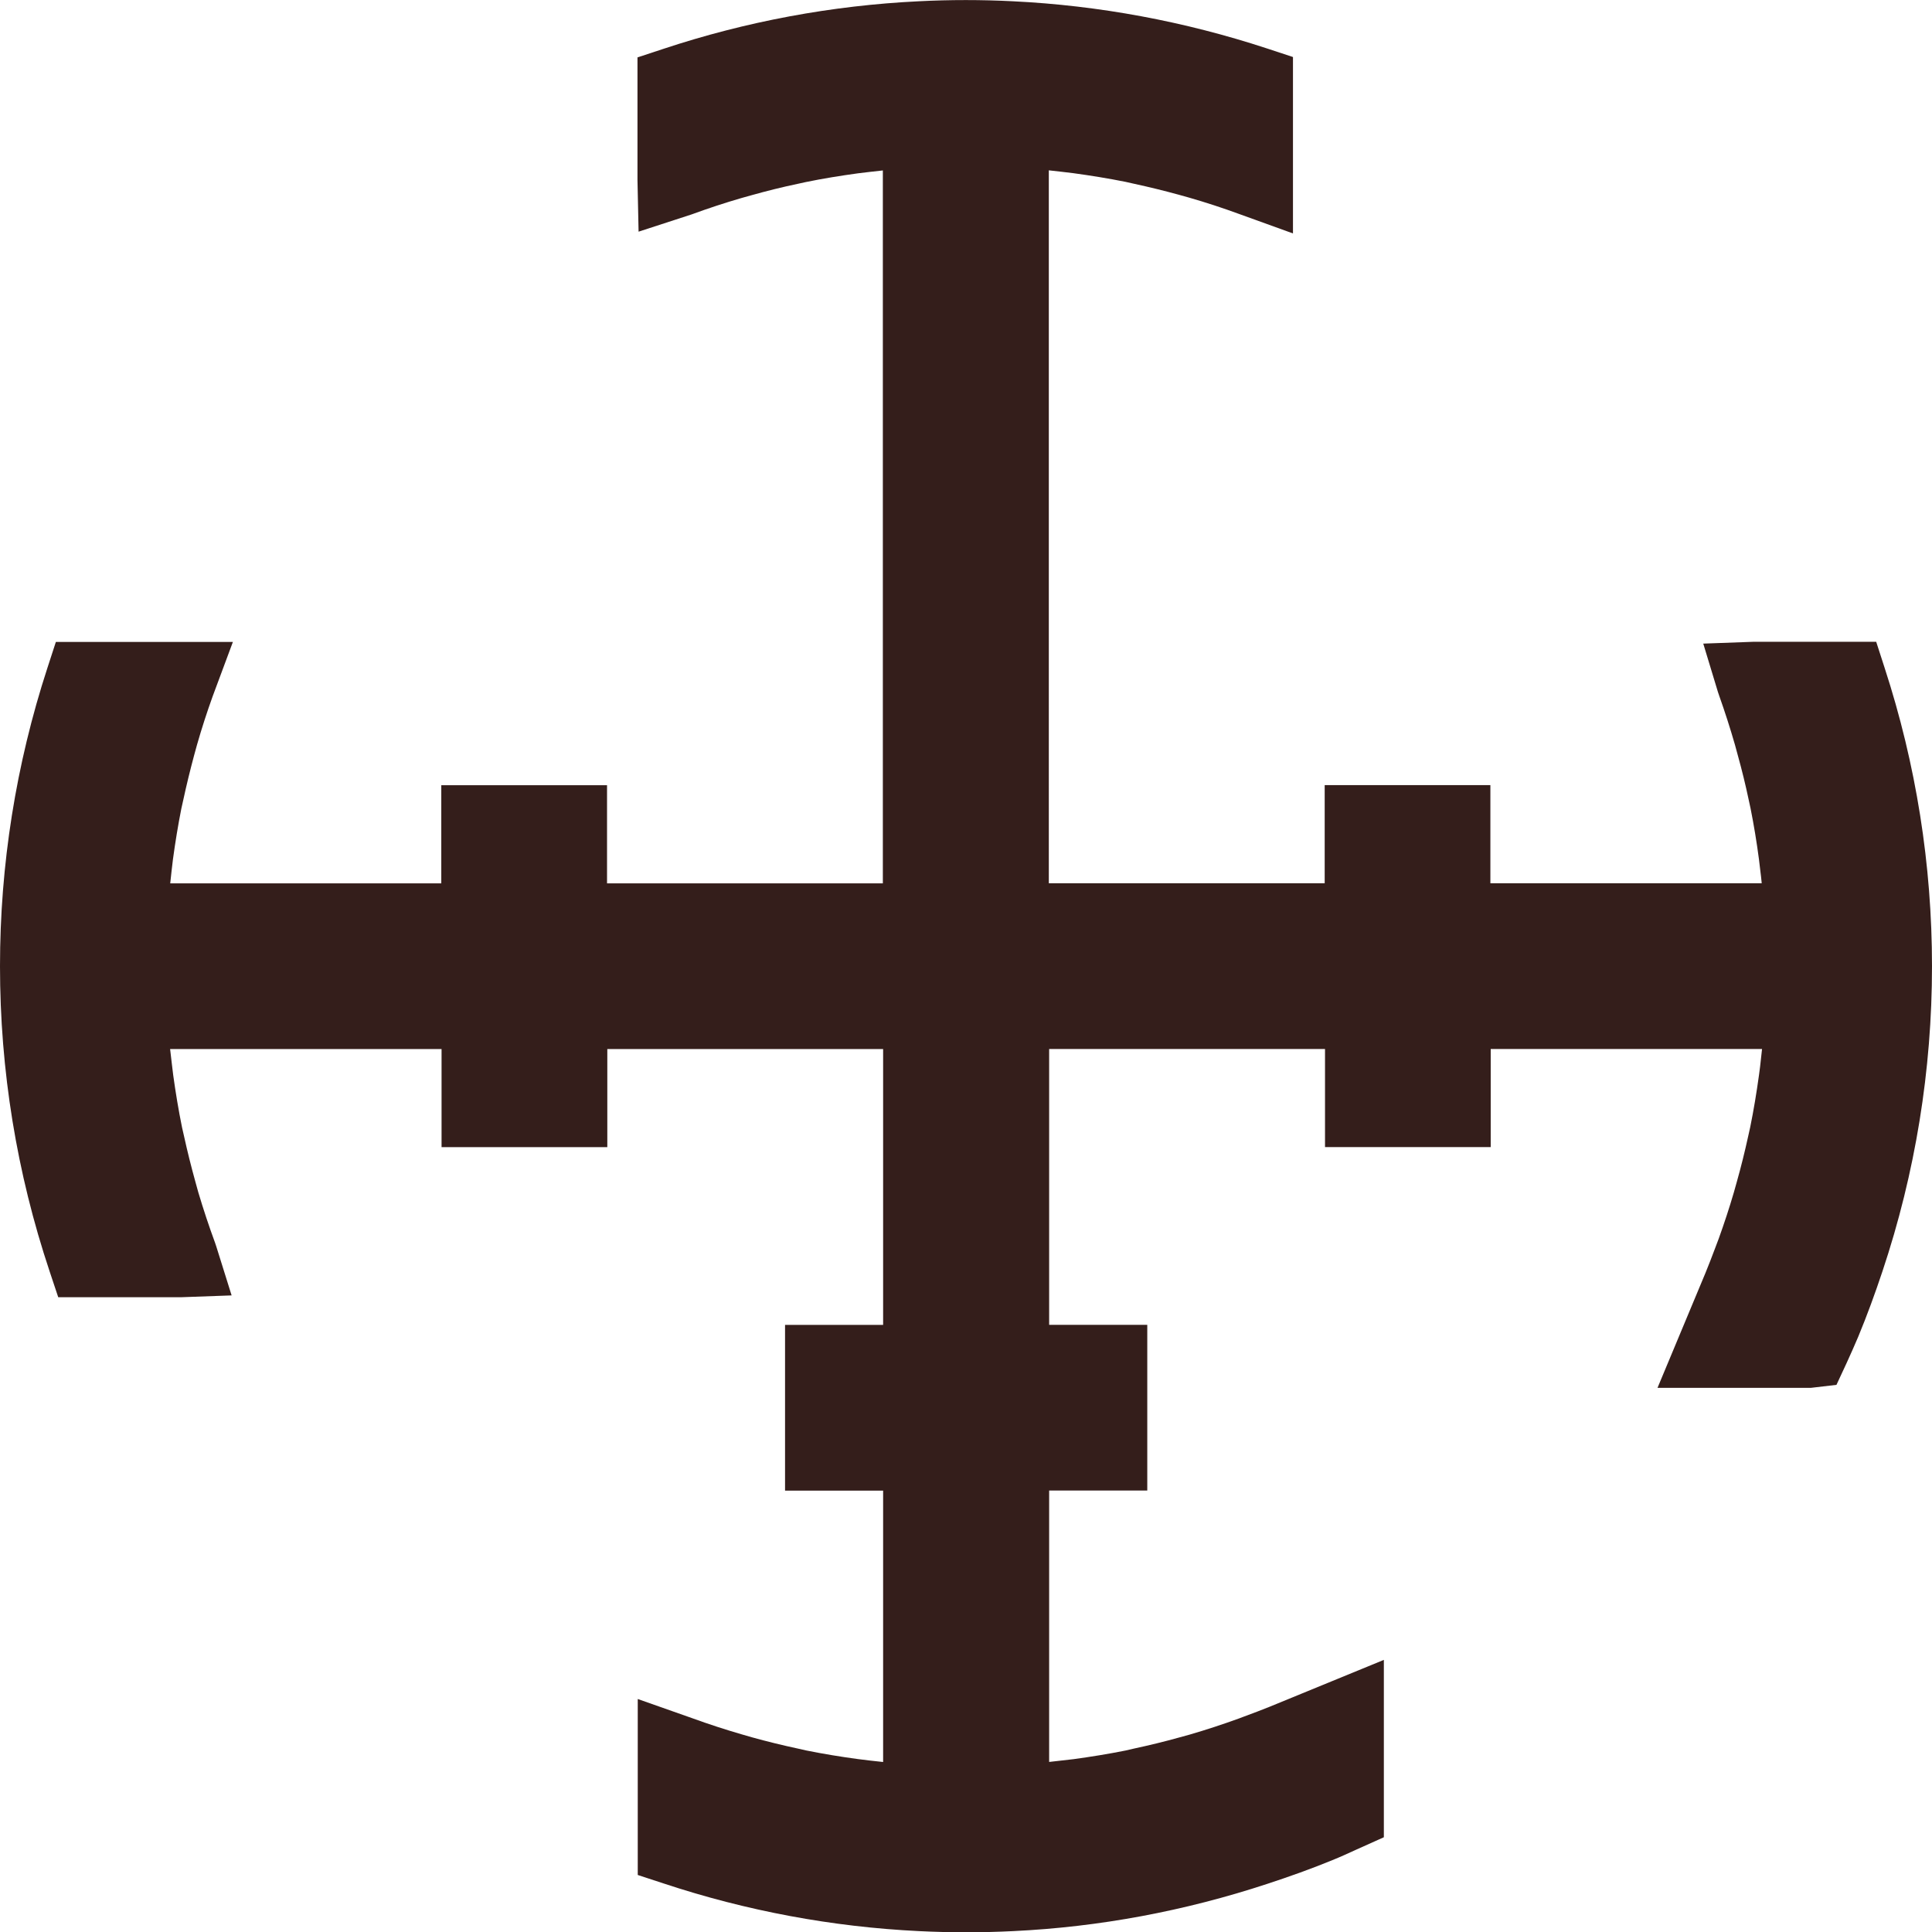 <svg version="1.1" id="图层_1" x="0px" y="0px" width="34.968px" height="34.971px" viewBox="0 0 34.968 34.971" enable-background="new 0 0 34.968 34.971" xml:space="preserve" xmlns="http://www.w3.org/2000/svg" xmlns:xlink="http://www.w3.org/1999/xlink" xmlns:xml="http://www.w3.org/XML/1998/namespace">
  <path fill="#341E1B" d="M34.11,12.086l-0.152-0.47h-2.224l-0.906,0.033l0.266,0.877l0.022,0.065c0.104,0.293,0.2,0.591,0.287,0.894
	l0.051,0.188c0.074,0.266,0.139,0.531,0.195,0.797l0.035,0.161c0.061,0.305,0.111,0.611,0.152,0.921l0.025,0.21
	c0.01,0.075,0.018,0.149,0.025,0.224h-4.911v-1.776h-2.999v1.776h-4.993V3.083c0.08,0.009,0.16,0.018,0.24,0.027l0.208,0.025
	c0.313,0.043,0.624,0.093,0.939,0.156l0.151,0.034c0.273,0.059,0.545,0.126,0.812,0.199l0.193,0.054
	c0.301,0.087,0.602,0.185,0.896,0.293l0.98,0.354V1.032l-0.467-0.154c-1.498-0.492-3.045-0.779-4.602-0.855
	c-0.568-0.029-1.14-0.029-1.705,0c-1.565,0.076-3.121,0.364-4.623,0.862l-0.467,0.154v2.223l0.02,0.931l0.962-0.313
	c0.297-0.109,0.598-0.208,0.901-0.296l0.19-0.053c0.271-0.076,0.544-0.144,0.82-0.202l0.155-0.034
	c0.311-0.064,0.623-0.114,0.943-0.158l0.208-0.025c0.081-0.01,0.162-0.019,0.242-0.027v12.903h-4.992v-1.776h-3v1.776H3.081
	c0.007-0.073,0.016-0.147,0.024-0.221l0.025-0.212c0.042-0.31,0.092-0.616,0.152-0.919l0.036-0.161
	c0.058-0.269,0.123-0.534,0.194-0.799l0.053-0.193c0.085-0.299,0.182-0.596,0.284-0.88l0.366-0.984H1.011l-0.153,0.47
	C0.288,13.837,0,15.654,0,17.487c0,1.882,0.302,3.741,0.899,5.527l0.155,0.465h2.224l0.914-0.033l-0.277-0.885l-0.022-0.066
	c-0.111-0.302-0.212-0.606-0.303-0.912l-0.052-0.188c-0.077-0.277-0.146-0.553-0.207-0.831l-0.036-0.158
	c-0.064-0.313-0.116-0.63-0.16-0.947l-0.026-0.215c-0.01-0.085-0.021-0.17-0.03-0.257h4.913v1.776h3v-1.776h4.992v4.993h-1.775
	v2.999h1.775v4.912c-0.08-0.009-0.158-0.017-0.237-0.026l-0.219-0.027c-0.313-0.042-0.625-0.093-0.937-0.156l-0.159-0.036
	c-0.272-0.058-0.543-0.125-0.815-0.2l-0.191-0.055c-0.303-0.088-0.604-0.186-0.892-0.291l-0.991-0.349v3.185l0.467,0.153
	c1.502,0.498,3.057,0.787,4.622,0.863c0.284,0.014,0.568,0.021,0.854,0.021c0.285,0,0.569-0.007,0.852-0.021
	c1.557-0.074,3.105-0.363,4.601-0.856c0.396-0.13,0.788-0.269,1.177-0.429c0.145-0.058,0.285-0.123,0.428-0.188l0.503-0.226v-3.21
	l-2.067,0.848c-0.148,0.061-0.297,0.115-0.489,0.187l-0.063,0.024c-0.297,0.108-0.596,0.206-0.898,0.294l-0.19,0.052
	c-0.269,0.075-0.54,0.141-0.815,0.2l-0.156,0.036c-0.309,0.062-0.62,0.112-0.933,0.155l-0.21,0.024
	c-0.079,0.01-0.159,0.019-0.237,0.027v-4.912h1.776v-2.999h-1.776v-4.993h4.993v1.776h2.999v-1.776h4.911
	c-0.011,0.102-0.022,0.206-0.035,0.317l-0.02,0.153c-0.044,0.318-0.096,0.636-0.159,0.944l-0.036,0.162
	c-0.061,0.278-0.129,0.554-0.207,0.83l-0.053,0.189c-0.082,0.281-0.174,0.559-0.273,0.835l-0.07,0.185
	c-0.056,0.146-0.111,0.295-0.172,0.441L30,25.119h2.778l0.461-0.054l0.184-0.396c0.07-0.156,0.143-0.314,0.209-0.473
	c0.162-0.39,0.305-0.784,0.438-1.182c0.597-1.786,0.898-3.646,0.898-5.527C34.968,15.654,34.681,13.837,34.11,12.086z" class="color c1"/>
</svg>